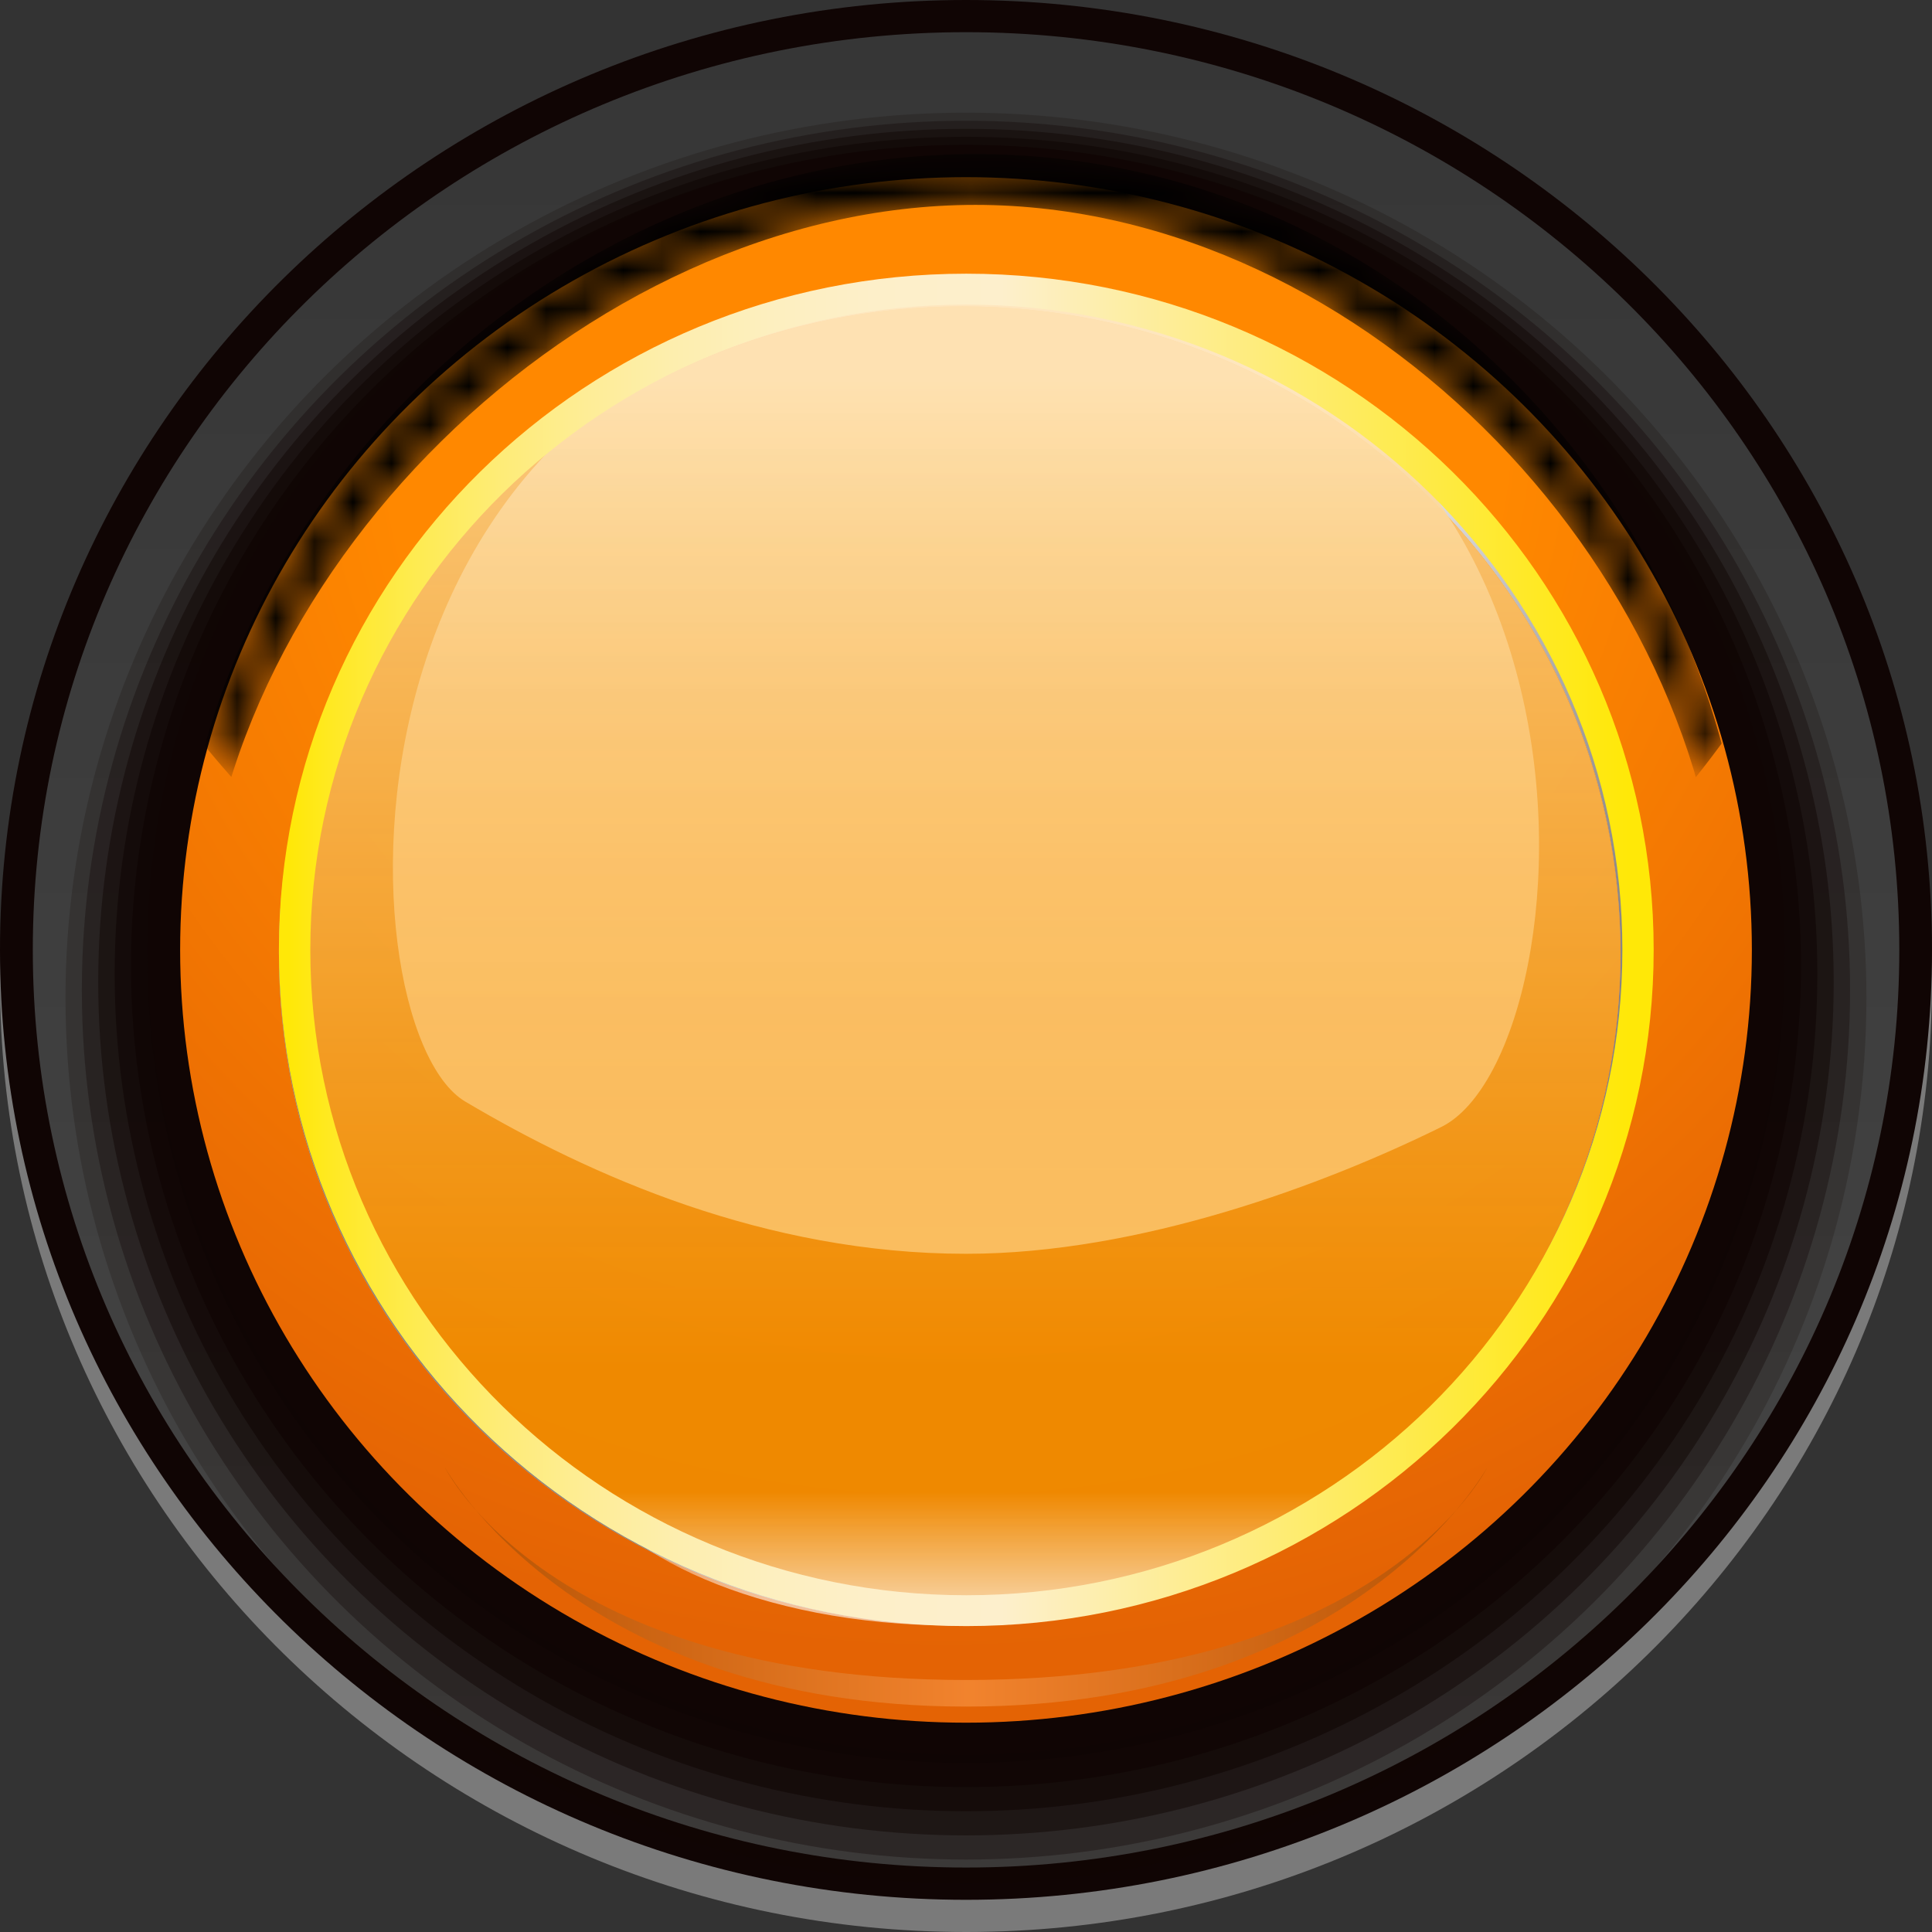 <?xml version="1.0" encoding="UTF-8" standalone="no"?>
<svg
   xmlns:a="http://ns.adobe.com/AdobeSVGViewerExtensions/3.0/"
   xmlns:dc="http://purl.org/dc/elements/1.1/"
   xmlns:cc="http://creativecommons.org/ns#"
   xmlns:rdf="http://www.w3.org/1999/02/22-rdf-syntax-ns#"
   xmlns:svg="http://www.w3.org/2000/svg"
   xmlns="http://www.w3.org/2000/svg"
   xmlns:xlink="http://www.w3.org/1999/xlink"
   xmlns:sodipodi="http://sodipodi.sourceforge.net/DTD/sodipodi-0.dtd"
   xmlns:inkscape="http://www.inkscape.org/namespaces/inkscape"
   version="1.1"
   id="图层_1"
   x="0px"
   y="0px"
   width="50px"
   height="50px"
   viewBox="0 0 50 50"
   enable-background="new 0 0 50 50"
   xml:space="preserve"
   sodipodi:docname="圆形按钮指示灯_30-01.svg"><rect x="0" y="0" width="50" height="50" fill="#333333" stroke="none"/><defs
   id="defs199" /><sodipodi:namedview
   pagecolor="#ffffff"
   bordercolor="#666666"
   borderopacity="1"
   objecttolerance="10"
   gridtolerance="10"
   guidetolerance="10"
   inkscape:pageopacity="0"
   inkscape:pageshadow="2"
   inkscape:window-width="640"
   inkscape:window-height="480"
   id="namedview197" />
<g
   id="g194">
	<g
   id="g40">
		<g
   id="g38">
			<linearGradient
   id="SVGID_1_"
   gradientUnits="userSpaceOnUse"
   x1="25.248"
   y1="48.143"
   x2="25.248"
   y2="1.026">
				<stop
   offset="0"
   style="stop-color:#FFFFFF"
   id="stop2" />
				<stop
   offset="0.215"
   style="stop-color:#BABABA"
   id="stop4" />
				<stop
   offset="0.472"
   style="stop-color:#757575"
   id="stop6" />
				<stop
   offset="0.483"
   style="stop-color:#777777"
   id="stop8" />
				<stop
   offset="0.489"
   style="stop-color:#7F7F7F"
   id="stop10" />
				<stop
   offset="0.493"
   style="stop-color:#8D8D8D"
   id="stop12" />
				<stop
   offset="0.497"
   style="stop-color:#9E9E9E"
   id="stop14" />
				<stop
   offset="0.982"
   style="stop-color:#FFFFFF"
   id="stop16" />
				<a:midPointStop
   offset="0"
   style="stop-color:#FFFFFF" />
				<a:midPointStop
   offset="0.5"
   style="stop-color:#FFFFFF" />
				<a:midPointStop
   offset="0.215"
   style="stop-color:#BABABA" />
				<a:midPointStop
   offset="0.5"
   style="stop-color:#BABABA" />
				<a:midPointStop
   offset="0.472"
   style="stop-color:#757575" />
				<a:midPointStop
   offset="0.814"
   style="stop-color:#757575" />
				<a:midPointStop
   offset="0.497"
   style="stop-color:#9E9E9E" />
				<a:midPointStop
   offset="0.5"
   style="stop-color:#9E9E9E" />
				<a:midPointStop
   offset="0.982"
   style="stop-color:#FFFFFF" />
			</linearGradient>
			<path
   fill="url(#SVGID_1_)"
   d="M25.249,48.143c-13.213,0-23.96-10.566-23.96-23.559c0-12.991,10.747-23.559,23.96-23.559     c13.208,0,23.958,10.567,23.958,23.559C49.207,37.576,38.457,48.143,25.249,48.143z"
   id="path19" />
			<g
   opacity="0.35"
   id="g23">
				<path
   fill="#FFFFFF"
   d="M25.001,0.833C11.216,0.833,0,11.861,0,25.416C0,38.97,11.216,50,25.001,50      C38.787,50,50,38.97,50,25.416C50,11.861,38.787,0.833,25.001,0.833L25.001,0.833z"
   id="path21" />
			</g>
			<g
   id="g27">
				<path
   fill="#100504"
   d="M25.001,0C11.216,0,0,11.028,0,24.584c0,13.555,11.217,24.583,25.002,24.583      C38.787,49.167,50,38.139,50,24.584C50,11.028,38.787,0,25.001,0L25.001,0z"
   id="path25" />
			</g>
			<g
   id="g36">
				<linearGradient
   id="SVGID_2_"
   gradientUnits="userSpaceOnUse"
   x1="25.002"
   y1="48.332"
   x2="25.002"
   y2="0.834">
					<stop
   offset="0"
   style="stop-color:#464646"
   id="stop29" />
					<stop
   offset="1"
   style="stop-color:#363636"
   id="stop31" />
					<a:midPointStop
   offset="0"
   style="stop-color:#464646" />
					<a:midPointStop
   offset="0.5"
   style="stop-color:#464646" />
					<a:midPointStop
   offset="1"
   style="stop-color:#363636" />
				</linearGradient>
				<path
   fill="url(#SVGID_2_)"
   d="M25.001,0.833c-13.319,0-24.152,10.655-24.152,23.751s10.833,23.748,24.152,23.748      c13.317,0,24.153-10.652,24.153-23.748S38.318,0.833,25.001,0.833L25.001,0.833z"
   id="path34" />
			</g>
		</g>
	</g>
	<g
   a:adobe-knockout="true"
   id="g56">
		<ellipse
   opacity="0.2"
   fill="#100504"
   a:adobe-knockout="false"
   cx="24.999"
   cy="25.833"
   rx="23.304"
   ry="22.917"
   id="ellipse42" />
		<ellipse
   opacity="0.333"
   fill="#100504"
   a:adobe-knockout="false"
   cx="24.999"
   cy="25.625"
   rx="22.881"
   ry="22.5"
   id="ellipse44" />
		<ellipse
   opacity="0.467"
   fill="#100504"
   a:adobe-knockout="false"
   cx="24.999"
   cy="25.417"
   rx="22.457"
   ry="22.083"
   id="ellipse46" />
		<ellipse
   opacity="0.6"
   fill="#100504"
   a:adobe-knockout="false"
   cx="25"
   cy="25.208"
   rx="22.033"
   ry="21.667"
   id="ellipse48" />
		<ellipse
   opacity="0.733"
   fill="#100504"
   a:adobe-knockout="false"
   cx="25"
   cy="25"
   rx="21.61"
   ry="21.25"
   id="ellipse50" />
		<ellipse
   opacity="0.867"
   fill="#100504"
   a:adobe-knockout="false"
   cx="25"
   cy="24.792"
   rx="21.186"
   ry="20.833"
   id="ellipse52" />
		<ellipse
   fill="#100504"
   a:adobe-knockout="false"
   cx="25.001"
   cy="24.584"
   rx="20.763"
   ry="20.416"
   id="ellipse54" />
	</g>
	<g
   id="g64">
		<defs
   id="defs59">
			<path
   id="SVGID_3_"
   d="M49.145,24.393c0,13.223-10.807,23.939-24.143,23.939l0,0c-13.332,0-24.144-10.717-24.144-23.939l0,0     c0-13.221,10.812-23.94,24.144-23.94l0,0C38.338,0.452,49.145,11.172,49.145,24.393L49.145,24.393z" />
		</defs>
		<clipPath
   id="SVGID_4_">
			<use
   xlink:href="#SVGID_3_"
   overflow="visible"
   id="use61" />
		</clipPath>
	</g>
	<ellipse
   fill="#100504"
   cx="25"
   cy="24.584"
   rx="21.186"
   ry="20.832"
   id="ellipse66" />
	
		<radialGradient
   id="SVGID_5_"
   cx="14.291"
   cy="0.685"
   r="26.273"
   gradientTransform="matrix(1.241 0 0 1.22 6.75 9.904)"
   gradientUnits="userSpaceOnUse">
		<stop
   offset="0.442"
   style="stop-color:#FF8800"
   id="stop68" />
		<stop
   offset="1"
   style="stop-color:#E46304"
   id="stop70" />
		<a:midPointStop
   offset="0.442"
   style="stop-color:#FF8800" />
		<a:midPointStop
   offset="0.5"
   style="stop-color:#FF8800" />
		<a:midPointStop
   offset="1"
   style="stop-color:#E46304" />
	</radialGradient>
	<ellipse
   fill="url(#SVGID_5_)"
   cx="25"
   cy="24.584"
   rx="20.338"
   ry="19.999"
   id="ellipse73" />
	<g
   id="g98">
		<defs
   id="defs76">
			<path
   id="SVGID_6_"
   d="M25.244,3.989C14,3.989,4.546,13.613,4.546,24.672c0,11.061,9.117,20.024,20.364,20.024     c11.246,0,20.363-8.964,20.363-20.024C45.273,13.613,36.492,3.989,25.244,3.989z M24.578,44.696     c-12.021,0-19.361-9.726-19.361-19.697c0-9.971,9.891-19.696,20.027-19.696c10.141,0,19.366,9.726,19.366,19.696     C44.609,34.971,37.281,44.696,24.578,44.696z" />
		</defs>
		<clipPath
   id="SVGID_7_">
			<use
   xlink:href="#SVGID_6_"
   overflow="visible"
   id="use78" />
		</clipPath>
		<defs
   id="defs84">
			<filter
   id="Adobe_OpacityMaskFilter"
   filterUnits="userSpaceOnUse"
   x="-0.372"
   y="-19.509"
   width="49.318"
   height="48.346">
				<feColorMatrix
   type="matrix"
   values="1 0 0 0 0  0 1 0 0 0  0 0 1 0 0  0 0 0 1 0"
   id="feColorMatrix81" />
			</filter>
		</defs>
		<mask
   maskUnits="userSpaceOnUse"
   x="-0.372"
   y="-19.509"
   width="49.318"
   height="48.346"
   id="SVGID_8_">
			<g
   filter="url(#Adobe_OpacityMaskFilter)"
   id="g93">
				
					<radialGradient
   id="SVGID_9_"
   cx="279.224"
   cy="2808.066"
   r="26.803"
   gradientTransform="matrix(0.92 0.031 0.007 0.901 -252.079 -2534.479)"
   gradientUnits="userSpaceOnUse">
					<stop
   offset="0"
   style="stop-color:#BDBDBD"
   id="stop86" />
					<stop
   offset="1"
   style="stop-color:#000000"
   id="stop88" />
					<a:midPointStop
   offset="0"
   style="stop-color:#BDBDBD" />
					<a:midPointStop
   offset="0.5"
   style="stop-color:#BDBDBD" />
					<a:midPointStop
   offset="1"
   style="stop-color:#000000" />
				</radialGradient>
				<path
   clip-path="url(#SVGID_7_)"
   fill="url(#SVGID_9_)"
   d="M48.945,5.485c0.098,13.341-10.859,23.793-24.478,23.337      C10.853,28.369-0.27,17.182-0.372,3.841C-0.474-9.499,10.482-19.942,24.1-19.495C37.715-19.038,48.838-7.855,48.945,5.485z"
   id="path91" />
			</g>
		</mask>
		<path
   clip-path="url(#SVGID_7_)"
   mask="url(#SVGID_8_)"
   d="M48.945,5.485c0.098,13.341-10.859,23.793-24.478,23.337    C10.853,28.369-0.27,17.182-0.372,3.841C-0.474-9.499,10.482-19.942,24.1-19.495C37.715-19.038,48.838-7.855,48.945,5.485z"
   id="path96" />
	</g>
	<path
   fill="#FFFFFF"
   a:adobe-blending-mode="overlay"
   d="M24.911,7.272c-9.771,0-17.692,7.79-17.692,17.399   c0,9.608,7.922,17.397,17.692,17.397c9.777,0,17.693-7.789,17.693-17.397C42.604,15.063,34.688,7.272,24.911,7.272z M24.911,41.413   c-9.403,0-17.026-7.496-17.026-16.741c0-9.247,7.623-16.742,17.026-16.742c9.404,0,17.027,7.495,17.027,16.742   C41.938,33.917,34.314,41.413,24.911,41.413z"
   id="path100" />
	<linearGradient
   id="SVGID_10_"
   gradientUnits="userSpaceOnUse"
   x1="24.911"
   y1="42.069"
   x2="24.911"
   y2="7.273">
		<stop
   offset="0.394"
   style="stop-color:#100504"
   id="stop102" />
		<stop
   offset="0.476"
   style="stop-color:#130807"
   id="stop104" />
		<stop
   offset="0.542"
   style="stop-color:#1D1211"
   id="stop106" />
		<stop
   offset="0.603"
   style="stop-color:#2D2322"
   id="stop108" />
		<stop
   offset="0.66"
   style="stop-color:#433B3A"
   id="stop110" />
		<stop
   offset="0.715"
   style="stop-color:#605959"
   id="stop112" />
		<stop
   offset="0.768"
   style="stop-color:#847F7F"
   id="stop114" />
		<stop
   offset="0.82"
   style="stop-color:#AFABAC"
   id="stop116" />
		<stop
   offset="0.869"
   style="stop-color:#DFDDDE"
   id="stop118" />
		<stop
   offset="0.897"
   style="stop-color:#FDFDFE"
   id="stop120" />
		<a:midPointStop
   offset="0.394"
   style="stop-color:#100504" />
		<a:midPointStop
   offset="0.75"
   style="stop-color:#100504" />
		<a:midPointStop
   offset="0.897"
   style="stop-color:#FDFDFE" />
	</linearGradient>
	<path
   opacity="0.5"
   fill="url(#SVGID_10_)"
   a:adobe-blending-mode="screen"
   d="M24.911,7.272c-9.771,0-17.692,7.79-17.692,17.399   c0,9.608,7.922,17.397,17.692,17.397c9.777,0,17.693-7.789,17.693-17.397C42.604,15.063,34.688,7.272,24.911,7.272z M24.911,41.413   c-9.403,0-17.026-7.496-17.026-16.741c0-9.247,7.623-16.742,17.026-16.742c9.404,0,17.027,7.495,17.027,16.742   C41.938,33.917,34.314,41.413,24.911,41.413z"
   id="path123" />
	<linearGradient
   id="SVGID_11_"
   gradientUnits="userSpaceOnUse"
   x1="24.911"
   y1="8.21"
   x2="24.911"
   y2="41.165">
		<stop
   offset="0"
   style="stop-color:#FBCE87"
   id="stop125" />
		<stop
   offset="0.007"
   style="stop-color:#FBCD86;stop-opacity:0.999"
   id="stop127" />
		<stop
   offset="0.572"
   style="stop-color:#F39F26;stop-opacity:0.931"
   id="stop129" />
		<stop
   offset="0.826"
   style="stop-color:#F08C00;stop-opacity:0.9"
   id="stop131" />
		<a:midPointStop
   offset="0"
   style="stop-color:#FBCE87" />
		<a:midPointStop
   offset="0.475"
   style="stop-color:#FBCE87" />
		<a:midPointStop
   offset="0.826"
   style="stop-color:#F08C00;stop-opacity:0.9" />
	</linearGradient>
	<ellipse
   fill="url(#SVGID_11_)"
   cx="24.911"
   cy="24.671"
   rx="17.026"
   ry="16.742"
   id="ellipse134" />
	<linearGradient
   id="SVGID_12_"
   gradientUnits="userSpaceOnUse"
   x1="11.514"
   y1="41.07"
   x2="38.49"
   y2="41.07">
		<stop
   offset="0"
   style="stop-color:#854000"
   id="stop136" />
		<stop
   offset="0.503"
   style="stop-color:#FFA457"
   id="stop138" />
		<stop
   offset="1"
   style="stop-color:#854000"
   id="stop140" />
		<a:midPointStop
   offset="0"
   style="stop-color:#854000" />
		<a:midPointStop
   offset="0.5"
   style="stop-color:#854000" />
		<a:midPointStop
   offset="0.503"
   style="stop-color:#FFA457" />
		<a:midPointStop
   offset="0.5"
   style="stop-color:#FFA457" />
		<a:midPointStop
   offset="1"
   style="stop-color:#854000" />
	</linearGradient>
	<path
   opacity="0.5"
   fill="url(#SVGID_12_)"
   d="M11.514,37.975c0,0,3.372,6.191,13.487,6.191c10.116,0,13.489-6.191,13.489-6.191   s-2.699,5.503-13.489,5.503C14.212,43.478,11.514,37.975,11.514,37.975z"
   id="path143" />
	<linearGradient
   id="SVGID_13_"
   gradientUnits="userSpaceOnUse"
   x1="24.991"
   y1="41.387"
   x2="24.991"
   y2="38.383">
		<stop
   offset="0"
   style="stop-color:#FDFDFE"
   id="stop145" />
		<stop
   offset="0.843"
   style="stop-color:#FDFDFE;stop-opacity:0.09"
   id="stop147" />
		<stop
   offset="0.926"
   style="stop-color:#FDFDFE;stop-opacity:0"
   id="stop149" />
		<a:midPointStop
   offset="0"
   style="stop-color:#FDFDFE" />
		<a:midPointStop
   offset="0.75"
   style="stop-color:#FDFDFE" />
		<a:midPointStop
   offset="0.926"
   style="stop-color:#FDFDFE;stop-opacity:0" />
	</linearGradient>
	<path
   opacity="0.6"
   fill="url(#SVGID_13_)"
   d="M24.718,42.069c-5.183,0-8.871-1.941-9.711-3.77   c-0.136-0.293-0.201-0.461-0.163-0.521c0.009-0.015,0.037-0.058,0.206-0.058c0.16,0,0.42,0.033,0.812,0.085   c1.23,0.161,3.78,0.493,8.713,0.493c5.88,0,8.644-0.737,9.824-1.053c0.299-0.081,0.496-0.133,0.602-0.133h0.061l0.088,0.113   c-0.002-0.002-0.004-0.003-0.006-0.003c-0.025,0-0.074,0.128-0.164,0.323C34.299,39.021,30.896,42.069,24.718,42.069z"
   id="path152" />
	<linearGradient
   id="SVGID_14_"
   gradientUnits="userSpaceOnUse"
   x1="25"
   y1="7.741"
   x2="25"
   y2="32.532">
		<stop
   offset="0.085"
   style="stop-color:#FEE4B7;stop-opacity:0.9"
   id="stop154" />
		<stop
   offset="0.101"
   style="stop-color:#FEE2B3;stop-opacity:0.902"
   id="stop156" />
		<stop
   offset="0.253"
   style="stop-color:#FCD595;stop-opacity:0.918"
   id="stop158" />
		<stop
   offset="0.414"
   style="stop-color:#FBCA7D;stop-opacity:0.936"
   id="stop160" />
		<stop
   offset="0.584"
   style="stop-color:#FBC36C;stop-opacity:0.955"
   id="stop162" />
		<stop
   offset="0.769"
   style="stop-color:#FABE62;stop-opacity:0.975"
   id="stop164" />
		<stop
   offset="1"
   style="stop-color:#FABD5F"
   id="stop166" />
		<a:midPointStop
   offset="0.085"
   style="stop-color:#FEE4B7;stop-opacity:0.9" />
		<a:midPointStop
   offset="0.25"
   style="stop-color:#FEE4B7;stop-opacity:0.9" />
		<a:midPointStop
   offset="1"
   style="stop-color:#FABD5F" />
	</linearGradient>
	<path
   fill="url(#SVGID_14_)"
   d="M25.336,7.497c-17.282,0-16.618,19.042-13.296,21.011c3.215,1.906,7.762,3.94,12.964,3.94   c4.501,0,9.298-1.8,12.298-3.283C41.289,27.195,42.619,7.497,25.336,7.497z"
   id="path169" />
	<linearGradient
   id="SVGID_15_"
   gradientUnits="userSpaceOnUse"
   x1="7.475"
   y1="24.583"
   x2="42.891"
   y2="24.583">
		<stop
   offset="0"
   style="stop-color:#FFE807"
   id="stop171" />
		<stop
   offset="0.035"
   style="stop-color:#FFE926"
   id="stop173" />
		<stop
   offset="0.093"
   style="stop-color:#FEEB51"
   id="stop175" />
		<stop
   offset="0.154"
   style="stop-color:#FEEC77"
   id="stop177" />
		<stop
   offset="0.217"
   style="stop-color:#FEED96"
   id="stop179" />
		<stop
   offset="0.282"
   style="stop-color:#FDEEAE"
   id="stop181" />
		<stop
   offset="0.351"
   style="stop-color:#FDEFBF"
   id="stop183" />
		<stop
   offset="0.427"
   style="stop-color:#FDEFC9"
   id="stop185" />
		<stop
   offset="0.521"
   style="stop-color:#FDEFCC"
   id="stop187" />
		<stop
   offset="0.981"
   style="stop-color:#FFE807"
   id="stop189" />
		<a:midPointStop
   offset="0"
   style="stop-color:#FFE807" />
		<a:midPointStop
   offset="0.25"
   style="stop-color:#FFE807" />
		<a:midPointStop
   offset="0.521"
   style="stop-color:#FDEFCC" />
		<a:midPointStop
   offset="0.5"
   style="stop-color:#FDEFCC" />
		<a:midPointStop
   offset="0.981"
   style="stop-color:#FFE807" />
	</linearGradient>
	<path
   fill="url(#SVGID_15_)"
   d="M7.218,24.582c0,9.668,7.963,17.501,17.79,17.501c9.826,0,17.789-7.833,17.789-17.501   c0-9.663-7.963-17.499-17.789-17.499C15.181,7.083,7.218,14.919,7.218,24.582z M8.031,24.582c0-9.223,7.602-16.699,16.978-16.699   c9.375,0,16.978,7.477,16.978,16.699c0,9.224-7.604,16.703-16.978,16.703C15.632,41.285,8.031,33.806,8.031,24.582z"
   id="path192" />
</g>
</svg>

